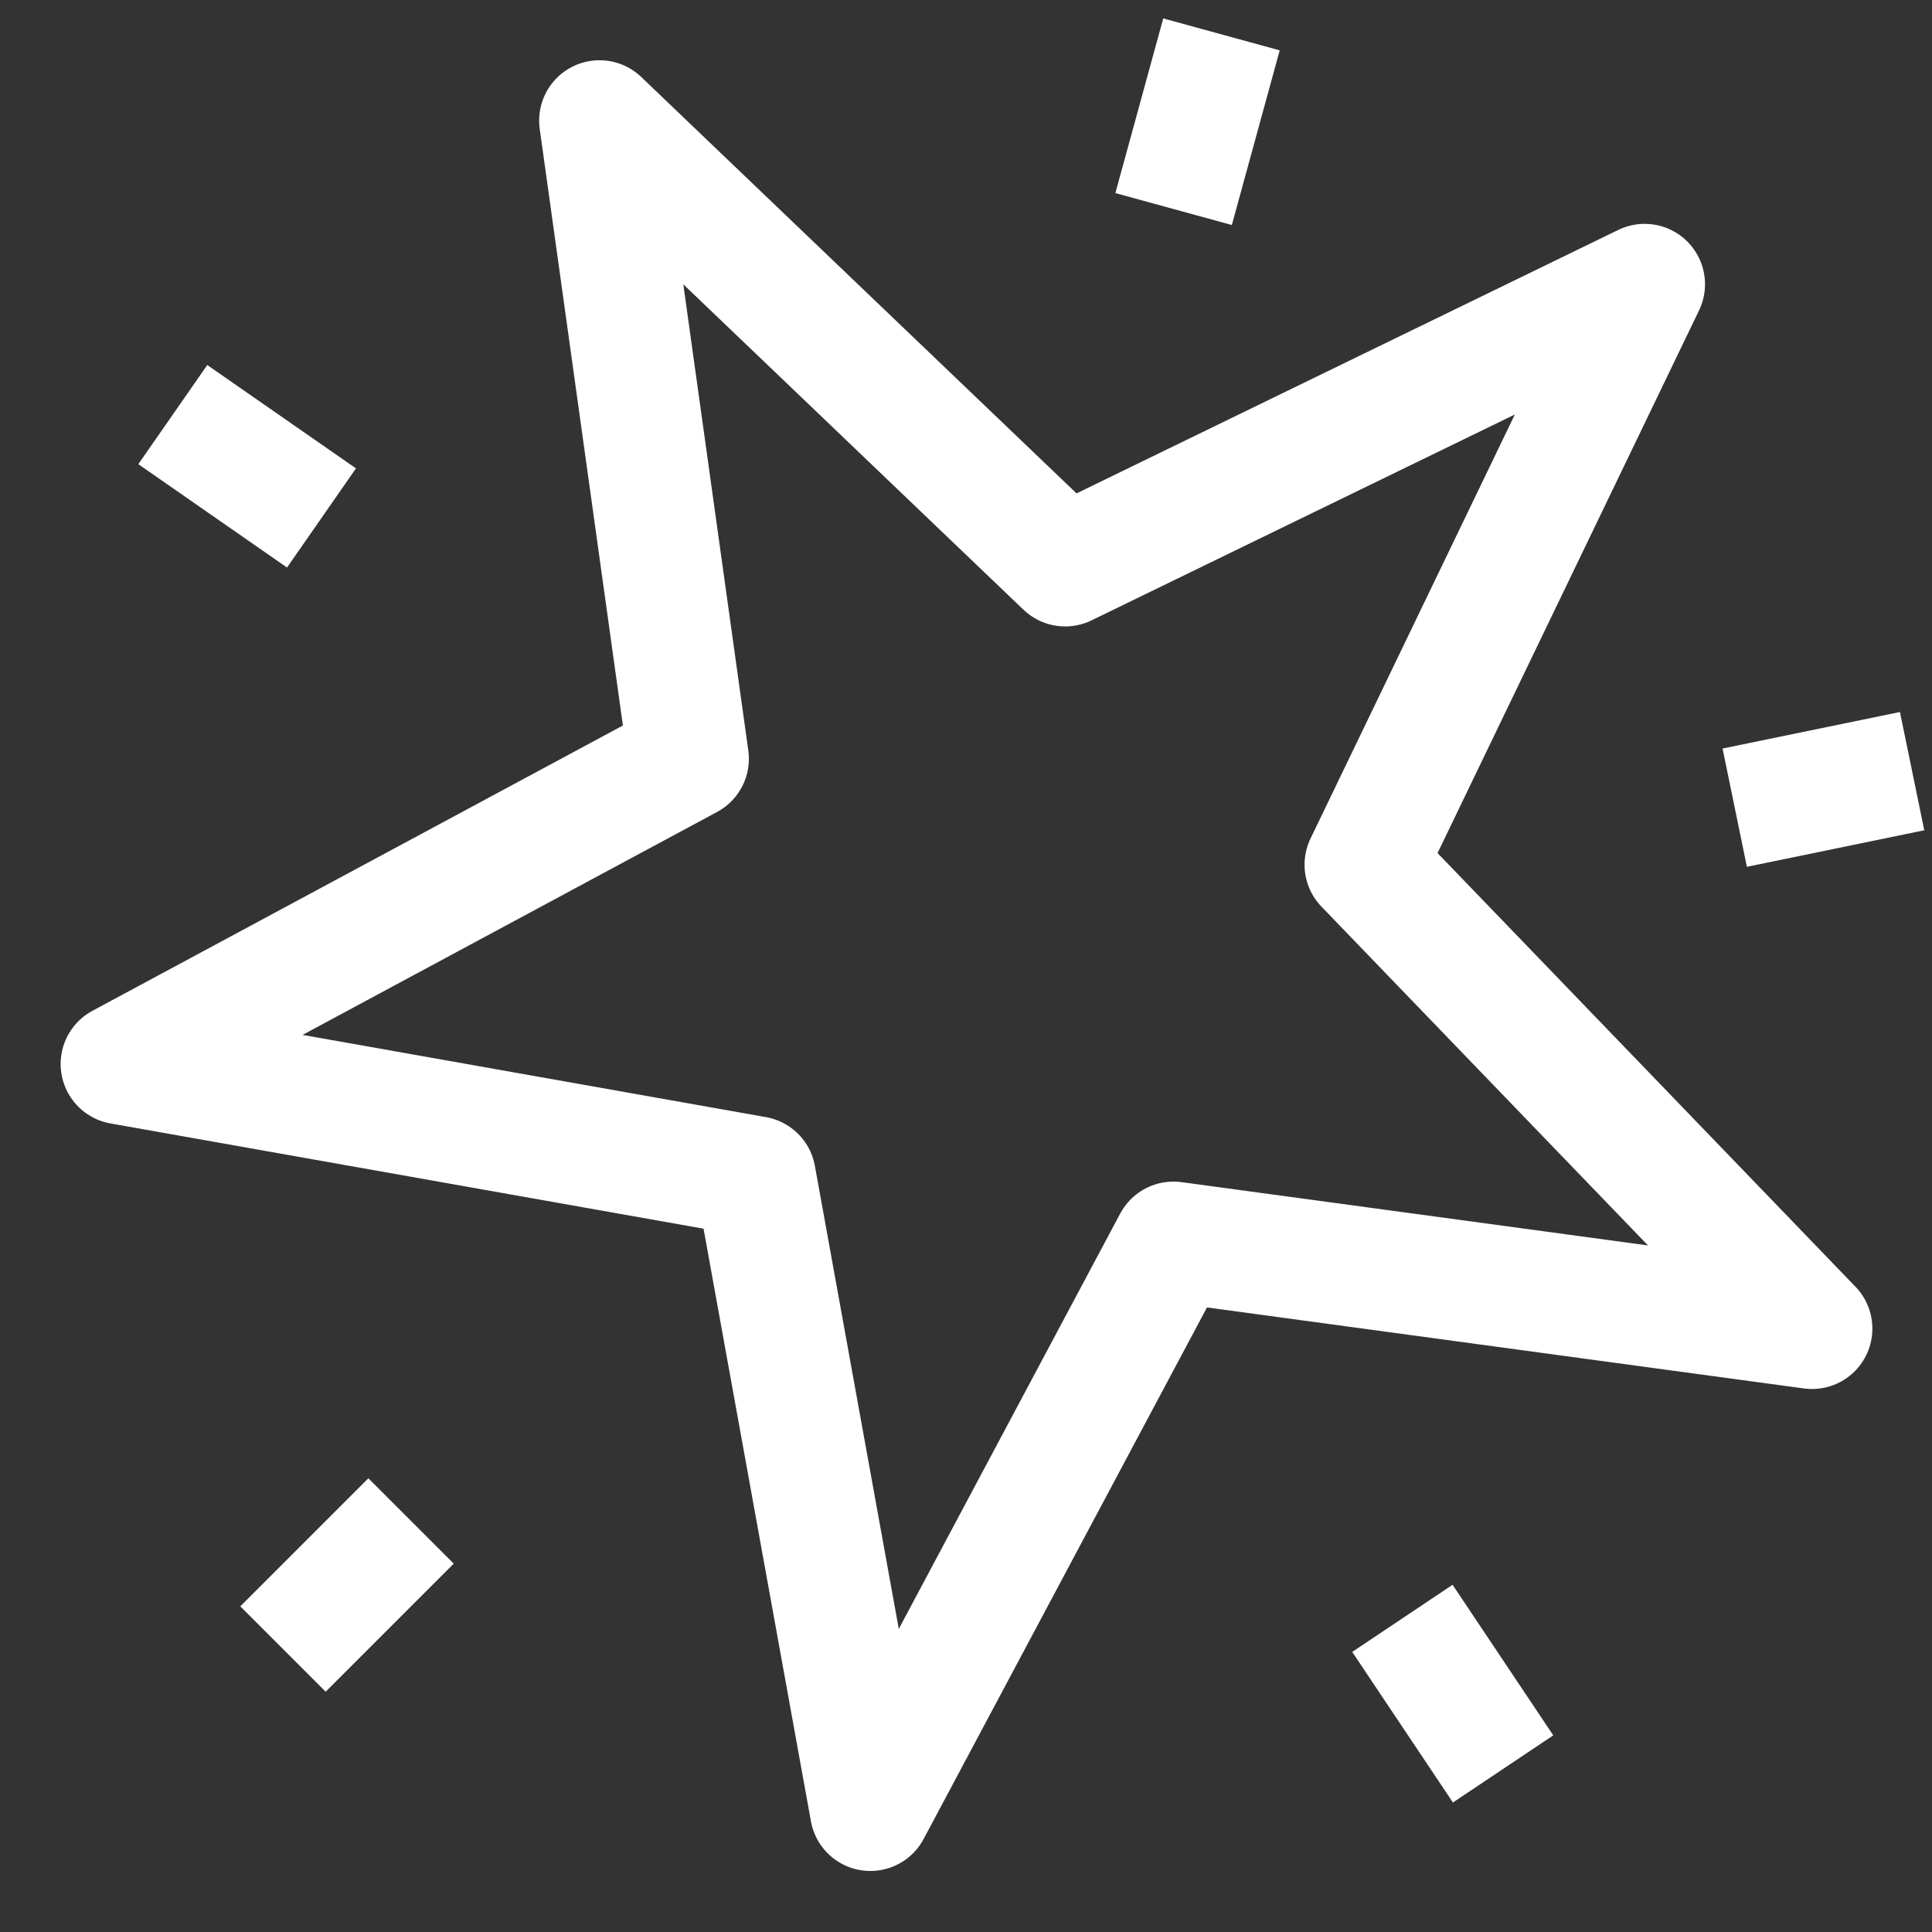 <svg width="32" height="32" version="1.1" viewBox="0 0 32 32" xmlns="http://www.w3.org/2000/svg">
 <rect x="0" y="0" width="32" height="32" fill="#333333" stroke="none"/>
 <defs>
  <style type="text/css">.fil0 {fill:black}</style>
  <style type="text/css">.fil0 {fill:black}</style>
  <style type="text/css">.fil0 {fill:black}</style>
  <style type="text/css">.fil0 {fill:black}</style>
  <style type="text/css">.fil0 {fill:black}</style>
  <style type="text/css">.fil0 {fill:black}</style>
  <style type="text/css">.fil0 {fill:black}</style>
  <style type="text/css">.fil0 {fill:black}</style>
  <style type="text/css">.fil0 {fill:black}</style>
  <style type="text/css">.fil0 {fill:black}</style>
  <style type="text/css">.fil0 {fill:black}</style>
 </defs>
 <style type="text/css">.st0{fill:#010101;}</style>
 <style type="text/css">.st0{fill:none;stroke:#000000;stroke-width:80;stroke-miterlimit:10;}</style>
 <path d="m28.531 12.398 2.938-0.605 0.403 1.959-2.938 0.605z" fill="#fff" stop-color="#000000" style="font-variation-settings:normal;paint-order:markers stroke fill"/>
 <path transform="matrix(.958 -.038 .038 .958 .277 .832)" d="m30.115 23.297-10.963-1.933-5.622 9.608-1.549-11.023-10.875-2.378 10.005-4.88-1.099-11.077 7.733 8.008 10.196-4.468-5.226 9.829z" fill="none" stroke="#fff" stroke-dashoffset="6.805" stroke-linecap="round" stroke-linejoin="round" stroke-width="2.086" style="paint-order:markers stroke fill"/>
 <g fill="#fff">
  <path d="m21.196 0.834-0.793 2.893-1.929-0.529 0.793-2.893z" stop-color="#000000" style="font-variation-settings:normal;paint-order:markers stroke fill"/>
  <path d="m7.515 25.899-2.121 2.121-1.414-1.414 2.121-2.121z" stop-color="#000000" style="font-variation-settings:normal;paint-order:markers stroke fill"/>
  <path d="m3.433 6.046 2.463 1.712-1.142 1.642-2.463-1.712z" stop-color="#000000" style="font-variation-settings:normal;paint-order:markers stroke fill"/>
  <path d="m24.059 26.249 1.668 2.494-1.662 1.112-1.668-2.494z" stop-color="#000000" style="font-variation-settings:normal;paint-order:markers stroke fill"/>
 </g>
</svg>
